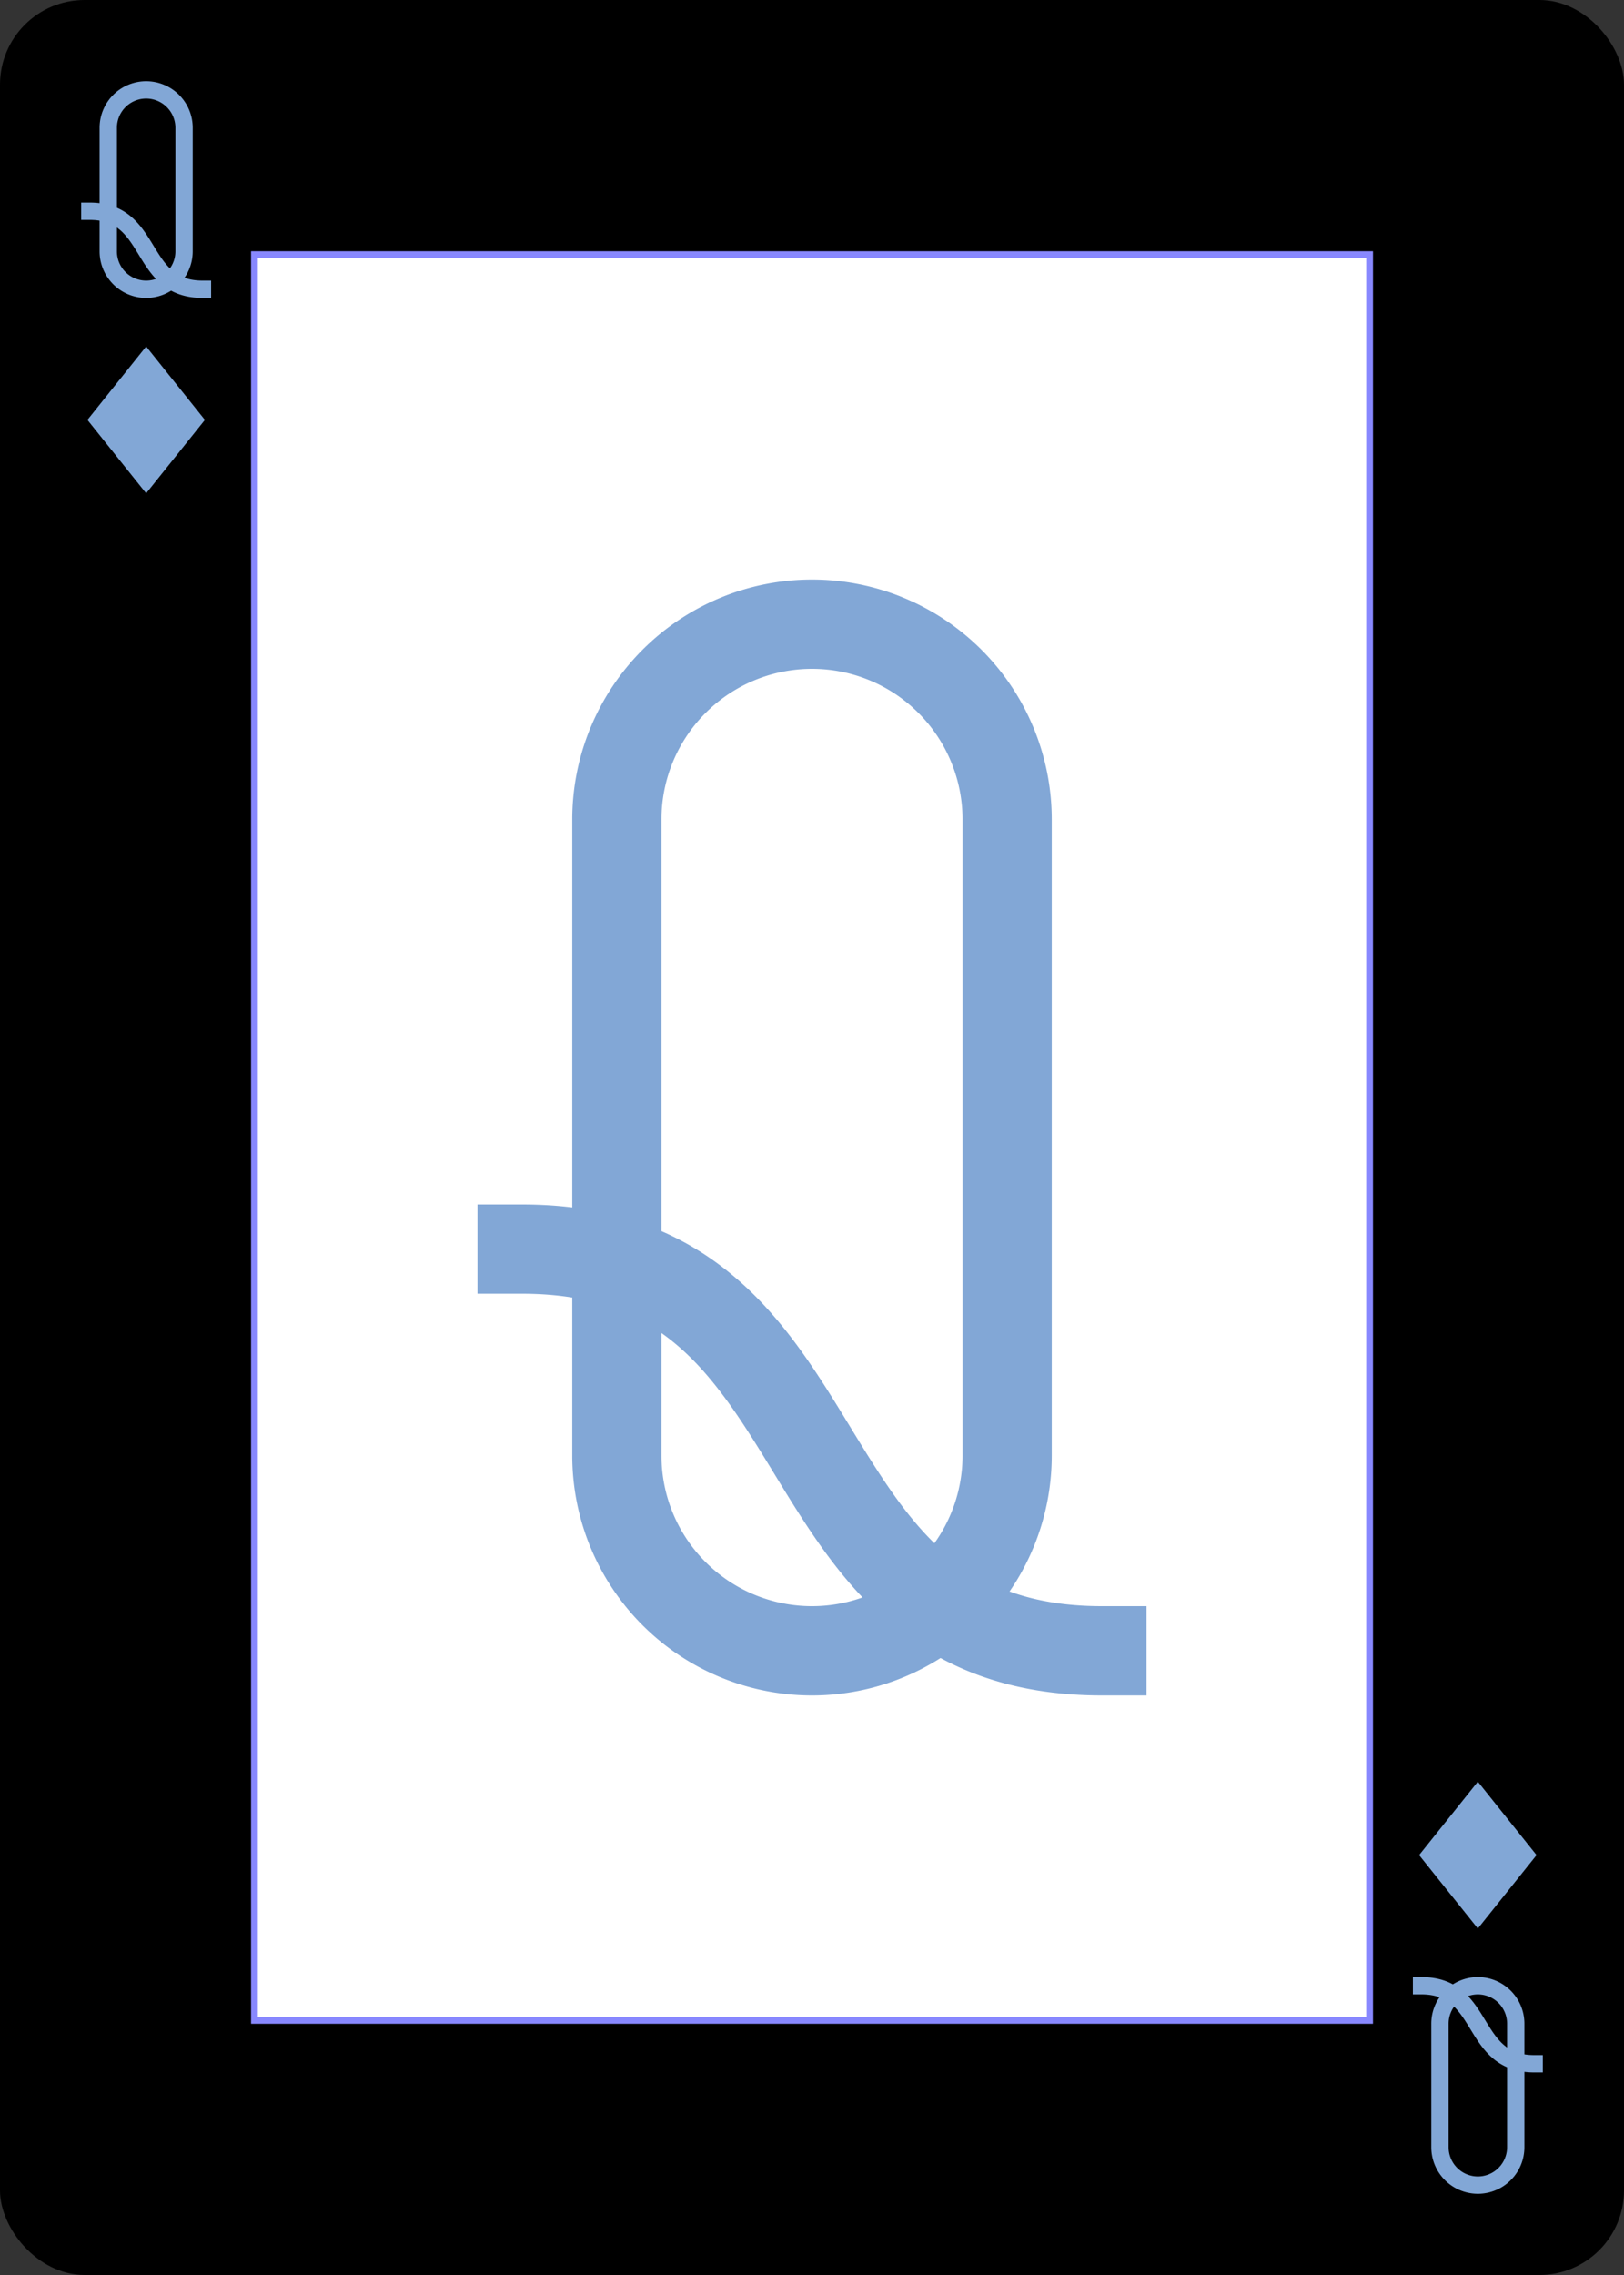 <?xml version="1.0" encoding="UTF-8" standalone="no"?>
<svg xmlns:xlink="http://www.w3.org/1999/xlink" class="card" face="QD"
    height="3.5in" preserveAspectRatio="none" viewBox="-120 -168 240 336" width="2.5in" xmlns="http://www.w3.org/2000/svg">
    <rect x="-120" y="-168" width="240" height="336" fill="#333333" stroke="none"/>
    <defs>
        <symbol id="SDQ" preserveAspectRatio="xMinYMid" viewBox="-600 -600 1200 1200">
            <path d="M-400 0L0 -500L400 0L 0 500Z" fill="#82A7D6"></path>
        </symbol>
        <symbol id="VDQ" preserveAspectRatio="xMinYMid" viewBox="-500 -500 1000 1000">
            <path
                d="M-260 100C40 100 -40 460 260 460M-175 0L-175 -285A175 175 0 0 1 175 -285L175 285A175 175 0 0 1 -175 285Z"
                fill="none" stroke="#82A7D6" stroke-linecap="square" stroke-miterlimit="1.5"
                stroke-width="80"></path>
        </symbol>
        <rect height="260.8" id="XDQ" width="164.8" x="-82.4" y="-130.4"></rect>
    </defs>
    <rect fill="#000000" height="335" rx="12" ry="12" stroke="#000000" width="239" x="-119.5"
        y="-167.5"></rect>
    <use fill="#FFF" height="260.8" stroke="#88f" width="164.8" xlink:href="#XDQ"></use>
    <use height="164.8" width="164.8" x="-82.4" y="-82.4" xlink:href="#VDQ"></use>
    <use height="32" width="32" x="-114.4" y="-156" xlink:href="#VDQ"></use>
    <use height="26.032" width="26.032" x="-111.416" y="-119" xlink:href="#SDQ"></use>
    <g transform="rotate(180)">
        <use height="32" width="32" x="-114.4" y="-156" xlink:href="#VDQ"></use>
        <use height="26.032" width="26.032" x="-111.416" y="-119" xlink:href="#SDQ"></use>
    </g>
</svg>